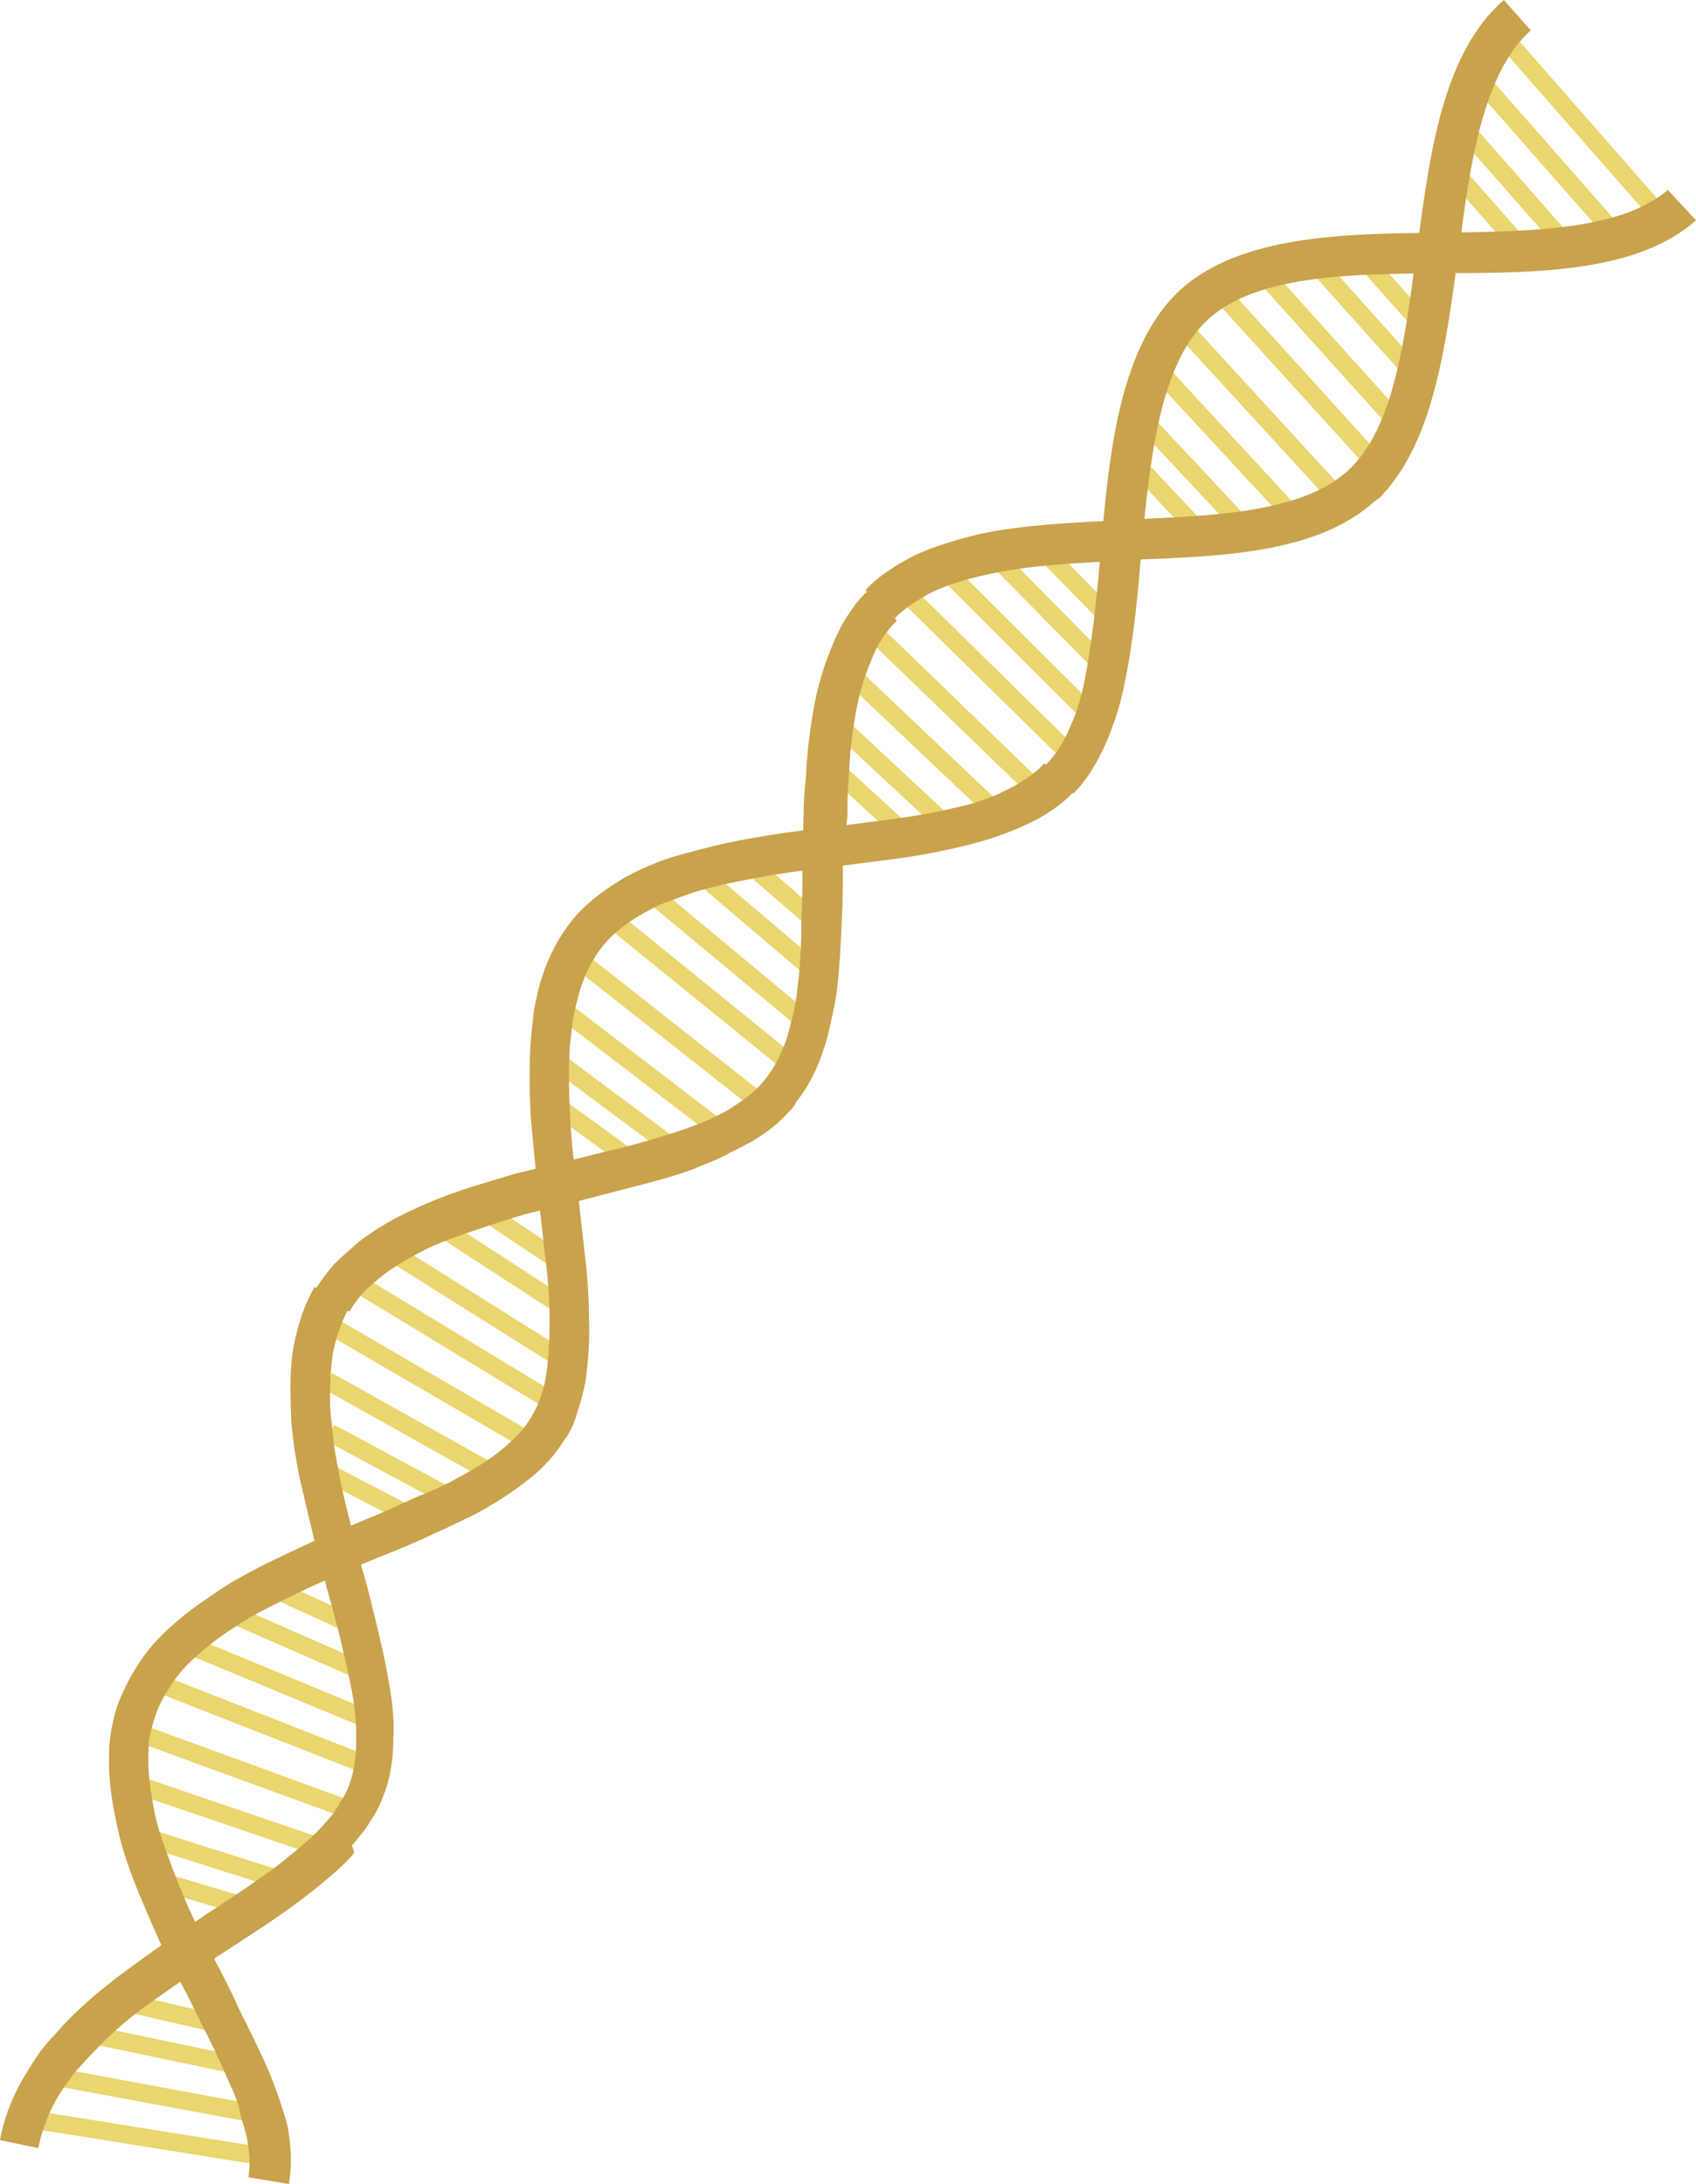 <?xml version="1.0" encoding="utf-8"?>
<!-- Generator: Adobe Illustrator 22.0.0, SVG Export Plug-In . SVG Version: 6.00 Build 0)  -->
<svg version="1.1" id="Layer_1" xmlns="http://www.w3.org/2000/svg" xmlns:xlink="http://www.w3.org/1999/xlink" x="0px" y="0px"
	 viewBox="0 0 150.9 194.3" style="enable-background:new 0 0 150.9 194.3;" xml:space="preserve">
<style type="text/css">
	.st0{fill:#EAD56E;}
	.st1{fill:#C9A24C;}
</style>
<g>
	<g>
		<g>
			
				<rect x="14.5" y="174.6" transform="matrix(0.224 -0.975 0.975 0.224 -162.803 153.896)" class="st0" width="1.6" height="9.2"/>
		</g>
		<g>
			
				<rect x="32.3" y="128.5" transform="matrix(0.462 -0.887 0.887 0.462 -100.245 100.944)" class="st0" width="1.6" height="9.2"/>
		</g>
		<g>
			
				<rect x="27.4" y="138.5" transform="matrix(0.416 -0.909 0.909 0.416 -113.698 109.182)" class="st0" width="1.6" height="9.2"/>
		</g>
		<g>
			
				<rect x="17.4" y="163.8" transform="matrix(0.286 -0.958 0.958 0.286 -148.379 137.791)" class="st0" width="1.6" height="9.2"/>
		</g>
		<g>
			
				<rect x="21" y="146.7" transform="matrix(0.343 -0.939 0.939 0.343 -133.805 123.982)" class="st0" width="1.6" height="21.9"/>
		</g>
		<g>
			
				<rect x="19.9" y="153.3" transform="matrix(0.323 -0.947 0.947 0.323 -139.054 129.075)" class="st0" width="1.6" height="16.7"/>
		</g>
		<g>
			
				<rect x="24.1" y="141.4" transform="matrix(0.383 -0.924 0.924 0.383 -123.037 115.356)" class="st0" width="1.6" height="16.7"/>
		</g>
		<g>
			
				<rect x="25.6" y="140.2" transform="matrix(0.401 -0.916 0.916 0.401 -118.034 111.716)" class="st0" width="1.6" height="11.8"/>
		</g>
		<g>
			
				<rect x="18.6" y="159.5" transform="matrix(0.303 -0.953 0.953 0.303 -144.121 133.849)" class="st0" width="1.6" height="11.8"/>
		</g>
		<g>
			
				<rect x="22.6" y="142.5" transform="matrix(0.365 -0.931 0.931 0.365 -127.972 119.195)" class="st0" width="1.6" height="21.9"/>
		</g>
		<g>
			
				<rect x="37.5" y="112.1" transform="matrix(0.503 -0.864 0.864 0.503 -87.437 94.207)" class="st0" width="1.6" height="22.1"/>
		</g>
		<g>
			
				<rect x="35.6" y="118.5" transform="matrix(0.489 -0.873 0.873 0.489 -92.108 96.674)" class="st0" width="1.6" height="16.9"/>
		</g>
		<g>
			
				<rect x="33.8" y="124.4" transform="matrix(0.474 -0.881 0.881 0.474 -96.62 98.987)" class="st0" width="1.6" height="12"/>
		</g>
		<g>
			
				<rect x="13.1" y="178" transform="matrix(0.182 -0.983 0.983 0.182 -171.886 166.156)" class="st0" width="1.6" height="16.7"/>
		</g>
		<g>
			
				<rect x="13.9" y="176.5" transform="matrix(0.205 -0.979 0.979 0.205 -166.892 159.385)" class="st0" width="1.6" height="11.8"/>
		</g>
		<g>
			
				<rect x="12.4" y="179.2" transform="matrix(0.158 -0.987 0.987 0.158 -176.657 173.184)" class="st0" width="1.6" height="21.9"/>
		</g>
		<g>
			<path class="st1" d="M31.3,165.1c-1,1.1-2.2,2.1-3.7,3.3c-1.3,1-2.8,2.1-4.8,3.4l-2.6,1.7l-2.6,1.7c-1.4,1-3.3,2.3-5.1,3.6
				c-1.7,1.3-3.1,2.6-4.3,3.9c-0.7,0.7-1.3,1.4-1.8,2c-0.5,0.7-1,1.4-1.4,2.1c-0.8,1.4-1.3,2.9-1.6,4.3L0,190.4c0.3-1.8,1-3.6,2-5.4
				c0.5-0.8,1-1.7,1.6-2.5l0,0c0.6-0.8,1.3-1.5,2-2.3c1.3-1.4,2.8-2.7,4.7-4.2c1.9-1.4,3.8-2.8,5.3-3.8l2.6-1.8l2.6-1.7
				c1.9-1.3,3.4-2.3,4.6-3.3c1.5-1.2,2.7-2.2,3.6-3.3c0.5-0.5,0.9-1.1,1.2-1.6l0-0.1c0.4-0.5,0.7-1.1,0.9-1.7
				c0.4-1.1,0.6-2.4,0.6-3.9l0-0.1c0-1.4-0.1-2.9-0.5-4.8c-0.2-1-0.4-2-0.6-2.7c-0.2-0.9-0.4-1.8-0.7-2.9c-0.3-1.2-0.7-2.5-1-3.7
				c-0.2-0.8-0.4-1.5-0.6-2.3c-0.5-1.9-1-4.1-1.5-6.2c-0.3-1.2-0.4-2.2-0.6-3.1c-0.1-1.1-0.3-2.1-0.3-3.1c-0.1-2.2-0.1-4.2,0.2-6
				c0.4-2.1,1-3.9,1.9-5.4l3.1,1.8c-0.7,1.2-1.2,2.6-1.5,4.2c-0.2,1.5-0.3,3.2-0.2,5.1c0.1,0.9,0.2,1.8,0.3,2.8
				c0.1,0.8,0.3,1.8,0.5,2.9c0.4,2.1,1,4.2,1.4,6c0.2,0.7,0.4,1.5,0.6,2.2c0.4,1.3,0.7,2.5,1,3.8c0.3,1.1,0.5,2.1,0.7,2.9
				c0.2,0.8,0.4,1.8,0.6,2.9c0.4,2.1,0.6,3.9,0.5,5.5c0,2-0.3,3.7-0.9,5.2c-0.3,0.8-0.7,1.6-1.2,2.3c-0.4,0.7-1,1.4-1.6,2.1
				C31.6,164.8,31.5,164.9,31.3,165.1z"/>
		</g>
		<g>
			<path class="st1" d="M25.7,194.3l-3.6-0.6c0.2-1.2,0.1-2.4-0.2-3.8c-0.2-0.7-0.4-1.4-0.6-2.2l0-0.1c-0.2-0.7-0.5-1.5-0.9-2.3
				c-0.6-1.4-1.3-3-2.4-5.1c-0.6-1.2-1.1-2.3-1.7-3.4c-0.4-0.7-0.7-1.4-1.1-2.1c-0.5-1-1-1.9-1.4-2.9c-0.5-1.1-0.9-2.1-1.3-3
				c-0.9-2.2-1.6-4.1-2-6c-0.5-2.2-0.8-4.1-0.8-5.9c0-1,0-2,0.2-2.9l0-0.1c0.2-1,0.4-1.9,0.8-2.8c0.7-1.7,1.7-3.4,3-4.9c0,0,0,0,0,0
				c1.3-1.4,2.8-2.7,4.6-3.9c0.9-0.6,1.7-1.2,2.6-1.7c0.9-0.5,1.8-1,2.8-1.5c1.7-0.8,3.5-1.7,5.8-2.7l1.8-0.7c1.4-0.6,2.7-1.1,4-1.7
				c0.8-0.4,1.7-0.8,2.7-1.2c1-0.4,1.8-0.8,2.5-1.2c1.7-0.9,3-1.7,4.1-2.6c1.2-1,2.1-1.9,2.7-3l3.1,1.8c-0.9,1.5-2,2.8-3.6,4
				c-1.3,1-2.8,2-4.7,3c-0.8,0.4-1.7,0.8-2.7,1.3c-1,0.4-1.9,0.9-2.7,1.2c-1.3,0.6-2.7,1.1-4.1,1.7l-1.7,0.7c-2.2,1-4,1.8-5.6,2.6
				c-1,0.5-1.8,0.9-2.7,1.4c-0.8,0.4-1.6,1-2.4,1.5c-1.6,1.1-2.9,2.2-4,3.4c-1,1.2-1.8,2.5-2.3,3.8c-0.2,0.6-0.4,1.3-0.6,2.1
				c-0.1,0.7-0.1,1.5-0.1,2.3c0,1.5,0.3,3.3,0.7,5.1c0.4,1.6,1.1,3.4,1.9,5.5c0.4,0.9,0.7,1.8,1.2,2.8c0.4,0.9,0.9,1.9,1.4,2.8
				c0.4,0.7,0.7,1.4,1.1,2.1c0.6,1.2,1.2,2.3,1.7,3.5c1.1,2.2,1.9,3.8,2.6,5.4c0.4,0.9,0.7,1.8,1,2.6c0.3,0.9,0.6,1.8,0.8,2.6
				C25.9,190.9,26,192.6,25.7,194.3z"/>
		</g>
	</g>
	<g>
		<g>
			
				<rect x="45.5" y="105.3" transform="matrix(0.555 -0.832 0.832 0.555 -70.858 87.417)" class="st0" width="1.6" height="9.2"/>
		</g>
		<g>
			
				<rect x="76.7" y="66.9" transform="matrix(0.676 -0.737 0.737 0.676 -27.568 80.183)" class="st0" width="1.6" height="9.2"/>
		</g>
		<g>
			
				<rect x="69.2" y="75.2" transform="matrix(0.655 -0.756 0.756 0.655 -36.144 80.429)" class="st0" width="1.6" height="9.2"/>
		</g>
		<g>
			
				<rect x="52" y="96.2" transform="matrix(0.588 -0.809 0.809 0.588 -59.812 84.177)" class="st0" width="1.6" height="9.2"/>
		</g>
		<g>
			
				<rect x="58.8" y="80.8" transform="matrix(0.619 -0.786 0.786 0.619 -49.413 81.819)" class="st0" width="1.6" height="21.9"/>
		</g>
		<g>
			
				<rect x="56.4" y="86.9" transform="matrix(0.608 -0.794 0.794 0.608 -53.185 82.798)" class="st0" width="1.6" height="16.7"/>
		</g>
		<g>
			
				<rect x="64.1" y="76.9" transform="matrix(0.639 -0.769 0.769 0.639 -42.13 80.702)" class="st0" width="1.6" height="16.7"/>
		</g>
		<g>
			
				<rect x="66.7" y="76.3" transform="matrix(0.648 -0.762 0.762 0.648 -38.839 80.373)" class="st0" width="1.6" height="11.8"/>
		</g>
		<g>
			
				<rect x="54.1" y="92.5" transform="matrix(0.597 -0.802 0.802 0.597 -56.812 83.658)" class="st0" width="1.6" height="11.8"/>
		</g>
		<g>
			
				<rect x="61.6" y="77.3" transform="matrix(0.63 -0.777 0.777 0.63 -45.434 81.149)" class="st0" width="1.6" height="21.9"/>
		</g>
		<g>
			
				<rect x="84.1" y="52.1" transform="matrix(0.695 -0.719 0.719 0.695 -19.487 80.345)" class="st0" width="1.6" height="22.1"/>
		</g>
		<g>
			
				<rect x="81.5" y="57.9" transform="matrix(0.688 -0.726 0.726 0.688 -22.471 80.35)" class="st0" width="1.6" height="16.9"/>
		</g>
		<g>
			
				<rect x="78.8" y="63.2" transform="matrix(0.682 -0.732 0.732 0.682 -25.287 80.239)" class="st0" width="1.6" height="12"/>
		</g>
		<g>
			
				<rect x="41.6" y="107.7" transform="matrix(0.532 -0.847 0.847 0.532 -78.476 90.3)" class="st0" width="1.6" height="16.7"/>
		</g>
		<g>
			
				<rect x="43.8" y="106.8" transform="matrix(0.545 -0.839 0.839 0.545 -74.259 88.683)" class="st0" width="1.6" height="11.8"/>
		</g>
		<g>
			
				<rect x="39.6" y="108.5" transform="matrix(0.519 -0.855 0.855 0.519 -82.677 91.967)" class="st0" width="1.6" height="21.9"/>
		</g>
		<g>
			<path class="st1" d="M70.2,98.9c-0.9,1-2,1.9-3.4,2.7c-0.7,0.4-1.6,0.8-2.5,1.3c-0.8,0.4-1.7,0.7-2.6,1.1
				c-1.6,0.6-3.4,1.1-5.8,1.7c-1.5,0.4-3.1,0.8-4.6,1.2l-4.5,1.1c-1,0.3-2,0.6-2.9,0.9c-2.1,0.7-3.9,1.3-5.5,2
				c-1.7,0.8-3.2,1.7-4.4,2.6c-0.6,0.5-1.2,1-1.7,1.5c-0.4,0.5-0.9,1.1-1.2,1.7l-3.1-1.9c0.5-0.8,1.1-1.6,1.7-2.3
				c0.7-0.7,1.4-1.3,2.2-2c1.4-1.1,3.1-2.1,5.1-3c1.7-0.8,3.6-1.5,5.9-2.2c1-0.3,2-0.6,3-0.9l4.6-1.1c1.6-0.4,3.1-0.8,4.5-1.1
				c2.3-0.6,4-1.1,5.5-1.6c0.9-0.3,1.6-0.6,2.4-0.9c0.8-0.4,1.5-0.7,2.1-1.1c1.3-0.8,2.3-1.6,3.1-2.6c0.8-1,1.4-2.2,1.9-3.6
				c0.2-0.7,0.4-1.5,0.6-2.3c0.2-0.8,0.3-1.7,0.4-2.6c0.2-1.6,0.3-3.4,0.3-5.7c0.1-1.7,0.1-3.4,0.1-5.2l0.1-4.2
				c0-1.2,0.1-2.2,0.2-3.2c0.1-2.4,0.4-4.4,0.7-6.2c0.4-2.2,1-4,1.7-5.7c0.4-0.9,0.8-1.8,1.3-2.5c0.5-0.8,1.1-1.6,1.8-2.2l2.6,2.6
				c-0.5,0.5-0.9,1-1.3,1.6c-0.4,0.6-0.7,1.2-1,2c-0.6,1.4-1.1,3-1.4,4.9c-0.3,1.6-0.5,3.5-0.6,5.8c-0.1,0.9-0.1,1.9-0.1,3.1
				L75,76.5c0,1.7,0,3.5-0.1,5.3c-0.1,2.4-0.2,4.3-0.4,6c-0.1,1-0.3,1.9-0.5,2.8c-0.2,0.9-0.4,1.9-0.7,2.7c-0.6,1.9-1.4,3.4-2.5,4.8
				C70.7,98.4,70.5,98.6,70.2,98.9z"/>
		</g>
		<g>
			<path class="st1" d="M50.4,127.9l-3.1-1.9c0.3-0.5,0.6-1.1,0.8-1.7c0.2-0.6,0.4-1.3,0.5-2c0.2-1.4,0.3-2.9,0.3-4.9
				c0-1.6-0.1-3.4-0.4-5.7l-0.7-6.2c-0.2-2-0.4-4.2-0.6-6.4c-0.1-2.4-0.1-4.4,0-6.2c0.1-1.1,0.2-2.1,0.3-3c0.2-1,0.4-2,0.7-2.9
				c0.6-1.9,1.5-3.6,2.6-5c1.1-1.4,2.6-2.6,4.4-3.7c0.8-0.5,1.7-0.9,2.6-1.3c0.9-0.4,1.8-0.7,2.9-1c1.8-0.5,3.7-1,6-1.4
				c2.2-0.4,4.4-0.7,6.3-0.9l6.2-0.8c2.2-0.3,4-0.6,5.6-1c1.9-0.4,3.4-0.9,4.7-1.6c0.7-0.3,1.3-0.7,1.9-1.1c0.6-0.4,1.1-0.8,1.5-1.3
				l2.6,2.6c-0.6,0.6-1.3,1.2-2.1,1.7c-0.7,0.5-1.5,0.9-2.4,1.3c-1.5,0.7-3.3,1.3-5.4,1.8c-1.7,0.4-3.6,0.8-5.9,1.1l-6.2,0.8
				c-1.9,0.2-4.1,0.5-6.2,0.9c-2.2,0.4-4,0.8-5.6,1.3c-0.9,0.3-1.7,0.6-2.5,0.9c-0.8,0.3-1.5,0.7-2.2,1.1c-1.4,0.8-2.5,1.7-3.4,2.8
				c-0.8,1-1.5,2.3-2,3.9c-0.2,0.7-0.4,1.5-0.6,2.4c-0.1,0.8-0.2,1.7-0.3,2.6c-0.1,1.7-0.1,3.6,0,5.8c0.1,2.1,0.3,4.2,0.6,6.2
				l0.7,6.2c0.3,2.4,0.4,4.3,0.4,6c0.1,2.1-0.1,4-0.3,5.6c-0.2,0.9-0.4,1.8-0.7,2.6C51.2,126.4,50.8,127.2,50.4,127.9z"/>
		</g>
	</g>
	<g>
		<g>
			
				<rect x="94.9" y="47.4" transform="matrix(0.716 -0.699 0.699 0.716 -9.108 81.64)" class="st0" width="1.6" height="9.2"/>
		</g>
		<g>
			
				<rect x="131.8" y="14.2" transform="matrix(0.75 -0.661 0.661 0.75 20.649 92.356)" class="st0" width="1.6" height="9.2"/>
		</g>
		<g>
			
				<rect x="123.4" y="21.7" transform="matrix(0.746 -0.666 0.666 0.746 14.021 89.324)" class="st0" width="1.6" height="9.2"/>
		</g>
		<g>
			
				<rect x="103.1" y="39.7" transform="matrix(0.728 -0.686 0.686 0.728 -2.145 83.295)" class="st0" width="1.6" height="9.2"/>
		</g>
		<g>
			
				<rect x="111.3" y="25.7" transform="matrix(0.737 -0.676 0.676 0.737 4.709 85.413)" class="st0" width="1.6" height="21.9"/>
		</g>
		<g>
			
				<rect x="108.5" y="31.3" transform="matrix(0.734 -0.679 0.679 0.734 2.128 84.746)" class="st0" width="1.6" height="16.7"/>
		</g>
		<g>
			
				<rect x="117.6" y="22.6" transform="matrix(0.743 -0.669 0.669 0.743 9.721 87.228)" class="st0" width="1.6" height="16.7"/>
		</g>
		<g>
			
				<rect x="120.6" y="22.4" transform="matrix(0.745 -0.667 0.667 0.745 12.077 88.171)" class="st0" width="1.6" height="11.8"/>
		</g>
		<g>
			
				<rect x="105.6" y="36.4" transform="matrix(0.73 -0.683 0.683 0.73 -0.239 84.061)" class="st0" width="1.6" height="11.8"/>
		</g>
		<g>
			
				<rect x="114.7" y="22.6" transform="matrix(0.74 -0.672 0.672 0.74 7.434 86.386)" class="st0" width="1.6" height="21.9"/>
		</g>
		<g>
			<rect x="140" y="0.2" transform="matrix(0.752 -0.659 0.659 0.752 27.5 95.613)" class="st0" width="1.6" height="22.1"/>
		</g>
		<g>
			
				<rect x="137.1" y="5.8" transform="matrix(0.751 -0.66 0.66 0.751 24.886 94.469)" class="st0" width="1.6" height="16.9"/>
		</g>
		<g>
			
				<rect x="134.1" y="10.8" transform="matrix(0.751 -0.661 0.661 0.751 22.539 93.313)" class="st0" width="1.6" height="12"/>
		</g>
		<g>
			
				<rect x="89.8" y="48.8" transform="matrix(0.706 -0.708 0.708 0.706 -13.889 80.92)" class="st0" width="1.6" height="16.7"/>
		</g>
		<g>
			
				<rect x="92.6" y="48.5" transform="matrix(0.712 -0.702 0.702 0.712 -11.279 81.281)" class="st0" width="1.6" height="11.8"/>
		</g>
		<g>
			
				<rect x="87.1" y="49" transform="matrix(0.701 -0.713 0.713 0.701 -16.512 80.542)" class="st0" width="1.6" height="21.9"/>
		</g>
		<g>
			<path class="st1" d="M123.1,43.9c-0.2,0.3-0.5,0.5-0.8,0.7c-5,4.5-13,4.9-21.6,5.2l-1.2,0.1c-4,0.2-8.1,0.4-11.6,1.2
				c-1.9,0.4-3.5,0.9-4.8,1.5c-1.4,0.7-2.6,1.5-3.5,2.4L77,52.5c1.2-1.3,2.8-2.3,4.6-3.2c1.6-0.7,3.5-1.3,5.6-1.8
				c3.8-0.8,8-1,12.2-1.2l1.2-0.1c7.9-0.3,15.3-0.7,19.3-4.3c4.1-3.7,5.1-11.6,6.1-19.3l0.1-0.5c1.1-8.5,2.3-17.4,7.7-22.1l2.4,2.7
				c-4.3,3.8-5.5,12.3-6.4,19.8l-0.1,0.5C128.6,31,127.5,39.1,123.1,43.9z"/>
		</g>
		<g>
			<path class="st1" d="M150.9,19.6c-5.2,4.6-14,4.7-22.5,4.7l-0.4,0c-7.6,0.1-16.1,0.1-20.5,4.1c-4.4,4-5.2,12.9-5.9,20
				c-0.3,3.9-0.7,8.3-1.5,12.2c-0.4,2.1-1,3.9-1.7,5.5c-0.8,1.8-1.7,3.3-2.9,4.5L93,68.1c0.9-0.9,1.6-2,2.2-3.4
				c0.6-1.3,1.1-2.9,1.4-4.7c0.7-3.7,1.1-8,1.4-11.8c0.7-7.8,1.6-17.4,7-22.4c5.4-4.9,14.7-5,22.9-5.1l0.4,0
				c7.8-0.1,15.9-0.2,20.1-3.8L150.9,19.6z"/>
		</g>
	</g>
</g>
</svg>
